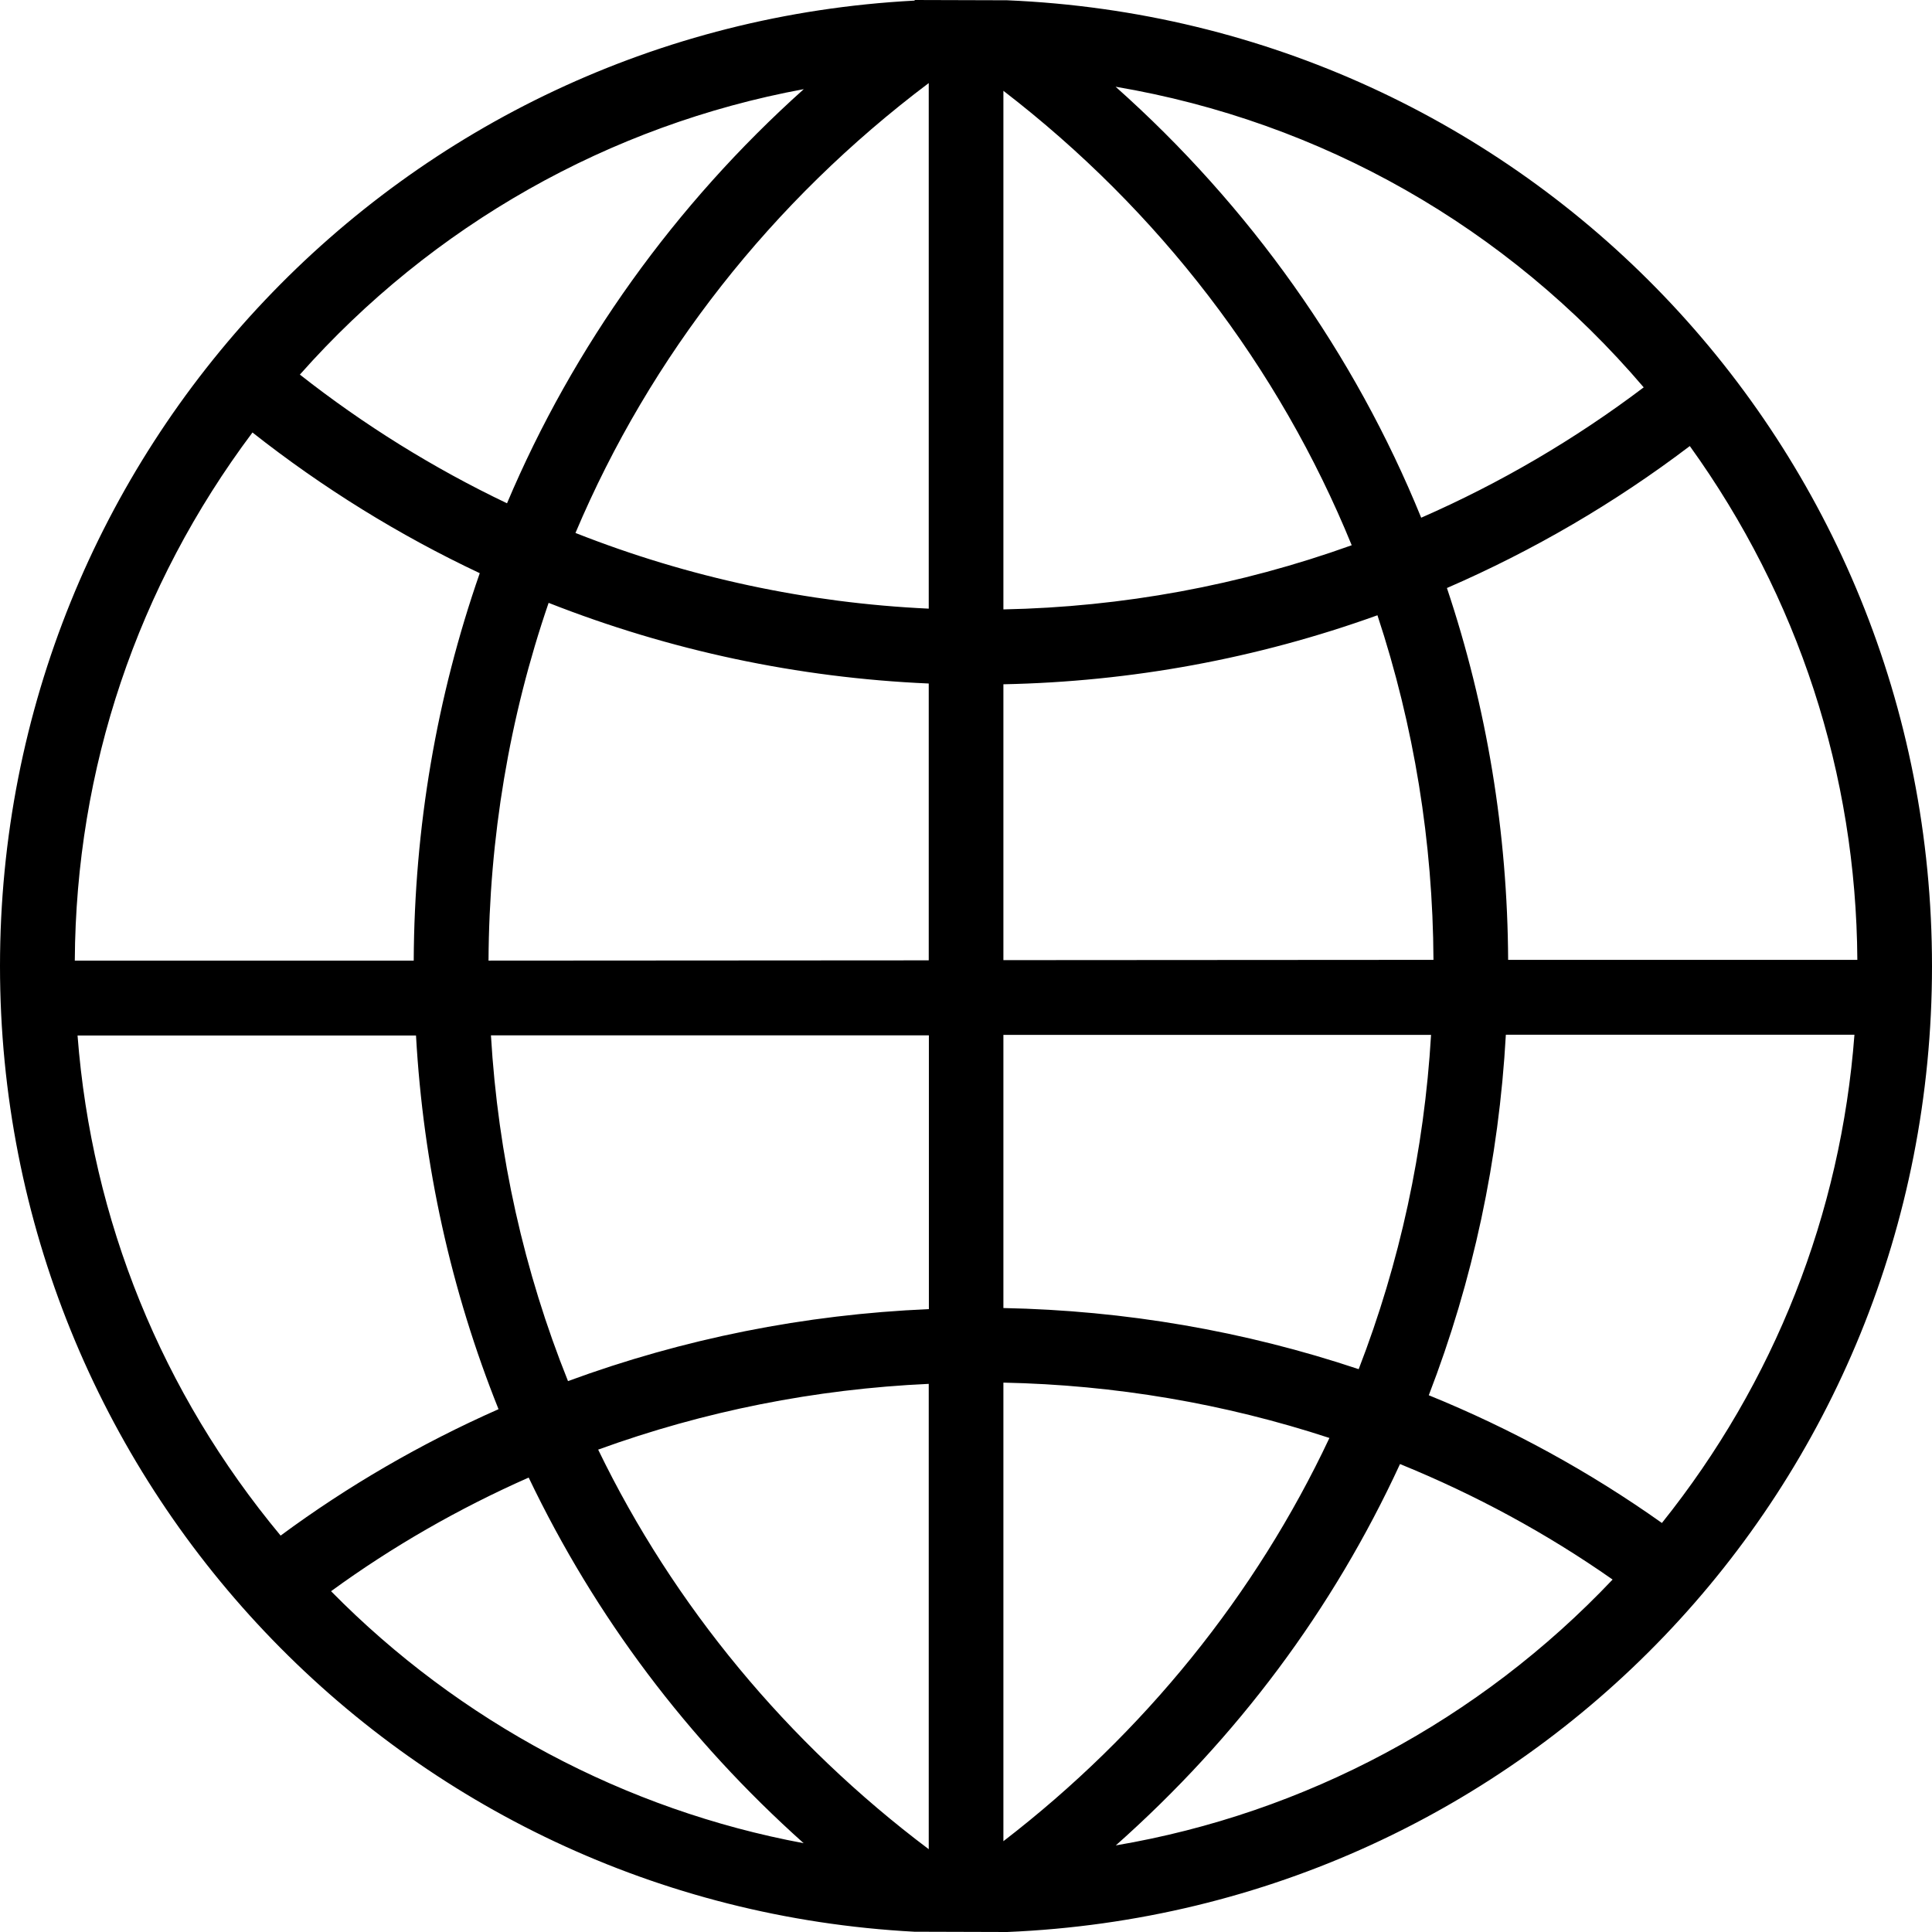 <svg width="28" height="28" viewBox="0 0 28 28" fill="none" xmlns="http://www.w3.org/2000/svg">
<path id="Vector" d="M13.252 27.996L14.597 28C22.118 27.684 28 21.548 28 14.003C28 6.459 22.118 0.321 14.595 0.004L13.263 0C13.263 0 13.254 0.007 13.249 0.009C5.816 0.402 0 6.538 0 14.001C0 21.464 5.816 27.6 13.252 27.996ZM4.798 23.061C5.684 22.415 6.648 21.862 7.662 21.414C8.625 23.428 9.964 25.208 11.647 26.713C9.062 26.232 6.659 24.953 4.798 23.061ZM13.46 26.8C11.412 25.26 9.762 23.266 8.669 21.009C10.205 20.451 11.814 20.131 13.46 20.056V26.8ZM13.46 18.973C11.66 19.05 9.905 19.401 8.232 20.016C7.594 18.426 7.218 16.743 7.115 15.005H13.462V18.973H13.46ZM13.46 13.918L7.08 13.922C7.089 12.143 7.381 10.398 7.951 8.737C9.709 9.429 11.562 9.823 13.46 9.906V13.918ZM16.171 26.745C17.933 25.181 19.318 23.325 20.29 21.218C21.381 21.662 22.415 22.222 23.371 22.892C21.442 24.929 18.914 26.28 16.171 26.745ZM24.087 22.073C23.04 21.33 21.905 20.708 20.707 20.221C21.348 18.56 21.723 16.804 21.824 14.996H26.876C26.679 17.593 25.718 20.034 24.085 22.073H24.087ZM24.491 6.466C26.062 8.649 26.901 11.218 26.918 13.911H21.857C21.848 12.068 21.55 10.255 20.97 8.522C22.217 7.981 23.4 7.292 24.488 6.466H24.491ZM23.823 5.613C22.823 6.369 21.738 7.004 20.597 7.503C19.632 5.13 18.111 2.986 16.168 1.257C19.149 1.762 21.84 3.289 23.821 5.613H23.823ZM14.542 1.316C16.798 3.052 18.536 5.319 19.59 7.902C17.966 8.485 16.271 8.797 14.542 8.832V1.316ZM14.542 9.917C16.394 9.88 18.216 9.546 19.963 8.917C20.494 10.525 20.766 12.204 20.775 13.911L14.542 13.915V9.917ZM14.542 14.998H20.74C20.641 16.67 20.288 18.3 19.691 19.843C18.034 19.289 16.304 18.992 14.542 18.957V14.998ZM14.542 20.038C16.157 20.071 17.744 20.341 19.267 20.84C18.201 23.107 16.577 25.118 14.542 26.684V20.038ZM13.46 1.204V8.821C11.698 8.739 9.977 8.37 8.34 7.724C9.424 5.158 11.189 2.913 13.46 1.204ZM11.649 1.292C9.786 2.961 8.309 5.02 7.348 7.294C6.283 6.786 5.276 6.16 4.346 5.429C6.266 3.262 8.834 1.812 11.649 1.292ZM3.659 6.268C4.679 7.072 5.785 7.757 6.953 8.307C6.327 10.104 6.005 11.991 5.996 13.922H1.084C1.1 11.139 1.988 8.498 3.659 6.268ZM1.124 15.007H6.029C6.134 16.884 6.536 18.703 7.225 20.423C6.103 20.919 5.043 21.534 4.067 22.255C2.344 20.183 1.33 17.685 1.124 15.009V15.007Z" fill="black"/>
</svg>
